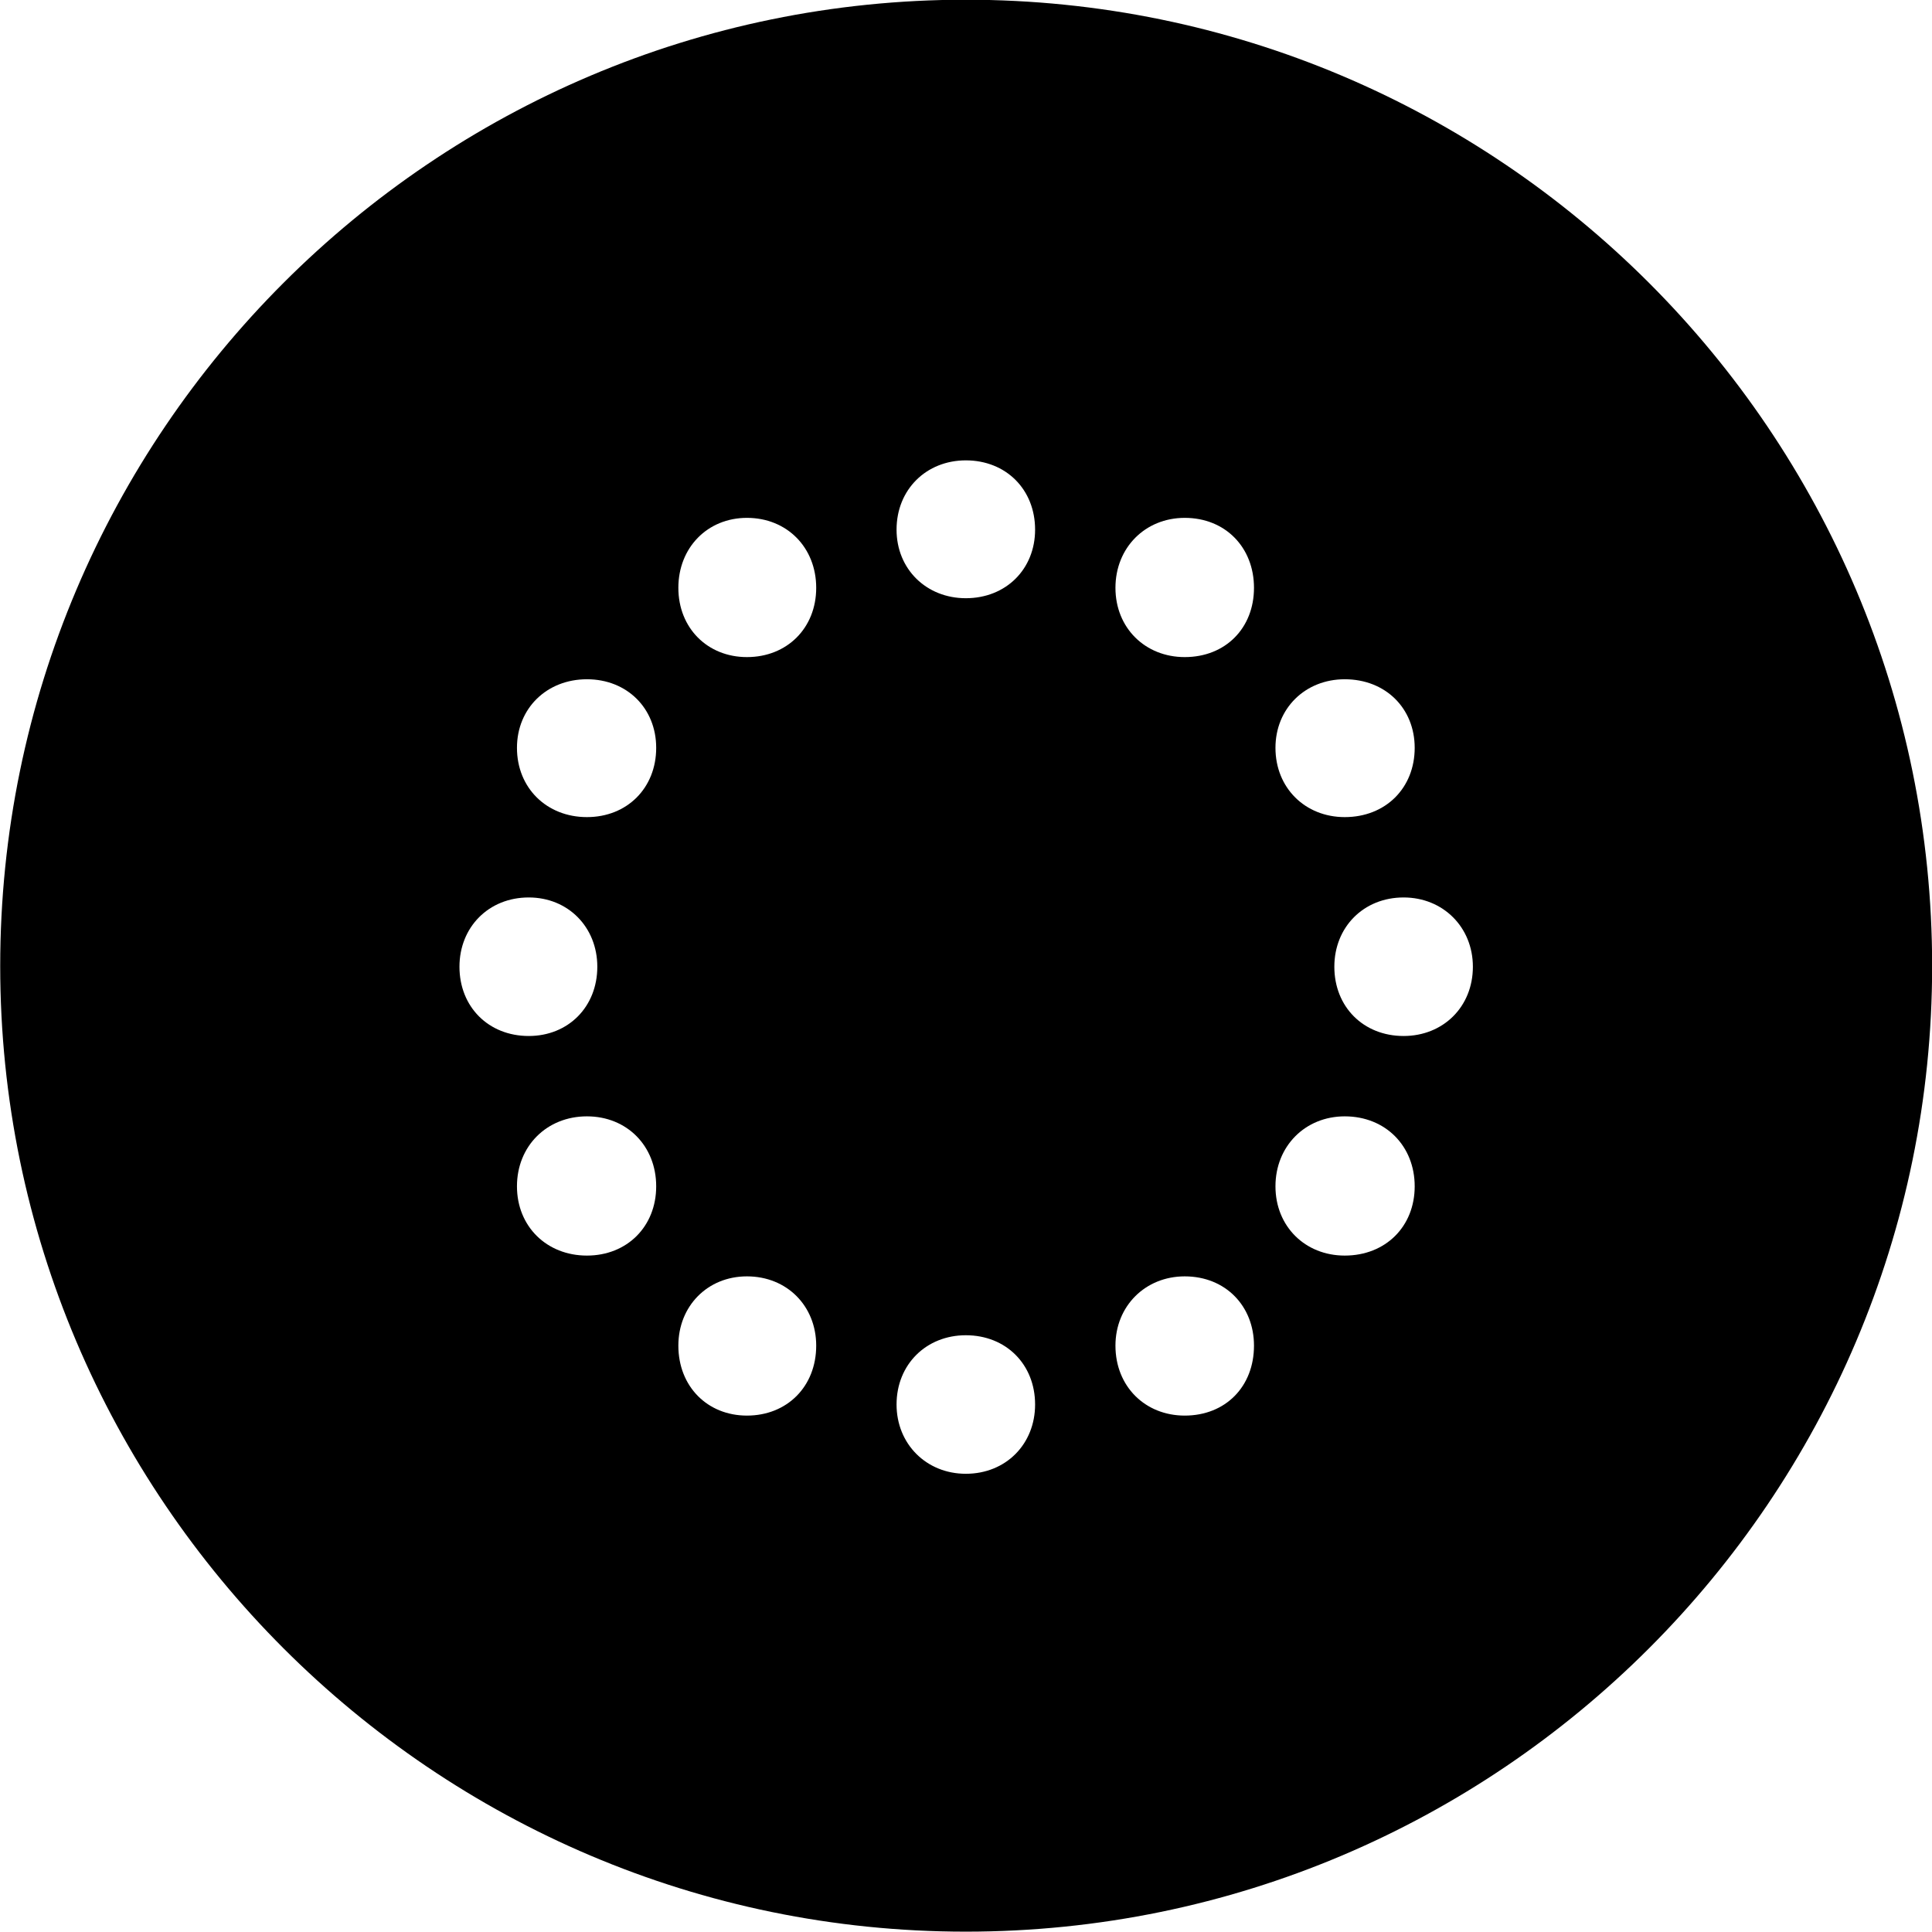 
<svg
    viewBox="0 0 27.891 27.891"
    xmlns="http://www.w3.org/2000/svg"
>
    <path
        fill="inherit"
        d="M13.943 27.886C21.643 27.886 27.893 21.626 27.893 13.946C27.893 6.246 21.643 -0.004 13.943 -0.004C6.263 -0.004 0.003 6.246 0.003 13.946C0.003 21.626 6.263 27.886 13.943 27.886ZM13.943 8.636C13.373 8.636 12.943 8.216 12.943 7.646C12.943 7.066 13.373 6.646 13.943 6.646C14.523 6.646 14.943 7.066 14.943 7.646C14.943 8.216 14.523 8.636 13.943 8.636ZM17.103 9.486C16.533 9.486 16.103 9.066 16.103 8.486C16.103 7.906 16.533 7.476 17.103 7.476C17.693 7.476 18.103 7.906 18.103 8.486C18.103 9.066 17.693 9.486 17.103 9.486ZM10.783 9.486C10.213 9.486 9.793 9.066 9.793 8.486C9.793 7.906 10.213 7.476 10.783 7.476C11.363 7.476 11.783 7.906 11.783 8.486C11.783 9.066 11.363 9.486 10.783 9.486ZM19.413 11.796C18.843 11.796 18.413 11.376 18.413 10.796C18.413 10.226 18.843 9.806 19.413 9.806C20.003 9.806 20.423 10.226 20.423 10.796C20.423 11.376 20.003 11.796 19.413 11.796ZM8.473 11.796C7.893 11.796 7.463 11.376 7.463 10.796C7.463 10.226 7.893 9.806 8.473 9.806C9.053 9.806 9.473 10.226 9.473 10.796C9.473 11.376 9.053 11.796 8.473 11.796ZM20.263 14.956C19.683 14.956 19.263 14.536 19.263 13.956C19.263 13.386 19.683 12.956 20.263 12.956C20.833 12.956 21.263 13.386 21.263 13.956C21.263 14.536 20.833 14.956 20.263 14.956ZM7.633 14.956C7.053 14.956 6.633 14.536 6.633 13.956C6.633 13.386 7.053 12.956 7.633 12.956C8.203 12.956 8.623 13.386 8.623 13.956C8.623 14.536 8.203 14.956 7.633 14.956ZM19.413 18.126C18.843 18.126 18.413 17.706 18.413 17.126C18.413 16.546 18.843 16.116 19.413 16.116C20.003 16.116 20.423 16.546 20.423 17.126C20.423 17.706 20.003 18.126 19.413 18.126ZM8.473 18.126C7.893 18.126 7.463 17.706 7.463 17.126C7.463 16.546 7.893 16.116 8.473 16.116C9.053 16.116 9.473 16.546 9.473 17.126C9.473 17.706 9.053 18.126 8.473 18.126ZM17.103 20.436C16.533 20.436 16.103 20.016 16.103 19.426C16.103 18.856 16.533 18.426 17.103 18.426C17.693 18.426 18.103 18.856 18.103 19.426C18.103 20.016 17.693 20.436 17.103 20.436ZM10.783 20.436C10.213 20.436 9.793 20.016 9.793 19.426C9.793 18.856 10.213 18.426 10.783 18.426C11.363 18.426 11.783 18.856 11.783 19.426C11.783 20.016 11.363 20.436 10.783 20.436ZM13.943 21.276C13.373 21.276 12.943 20.846 12.943 20.276C12.943 19.696 13.373 19.276 13.943 19.276C14.523 19.276 14.943 19.696 14.943 20.276C14.943 20.846 14.523 21.276 13.943 21.276Z"
        fillRule="evenodd"
        clipRule="evenodd"
    />
</svg>
        